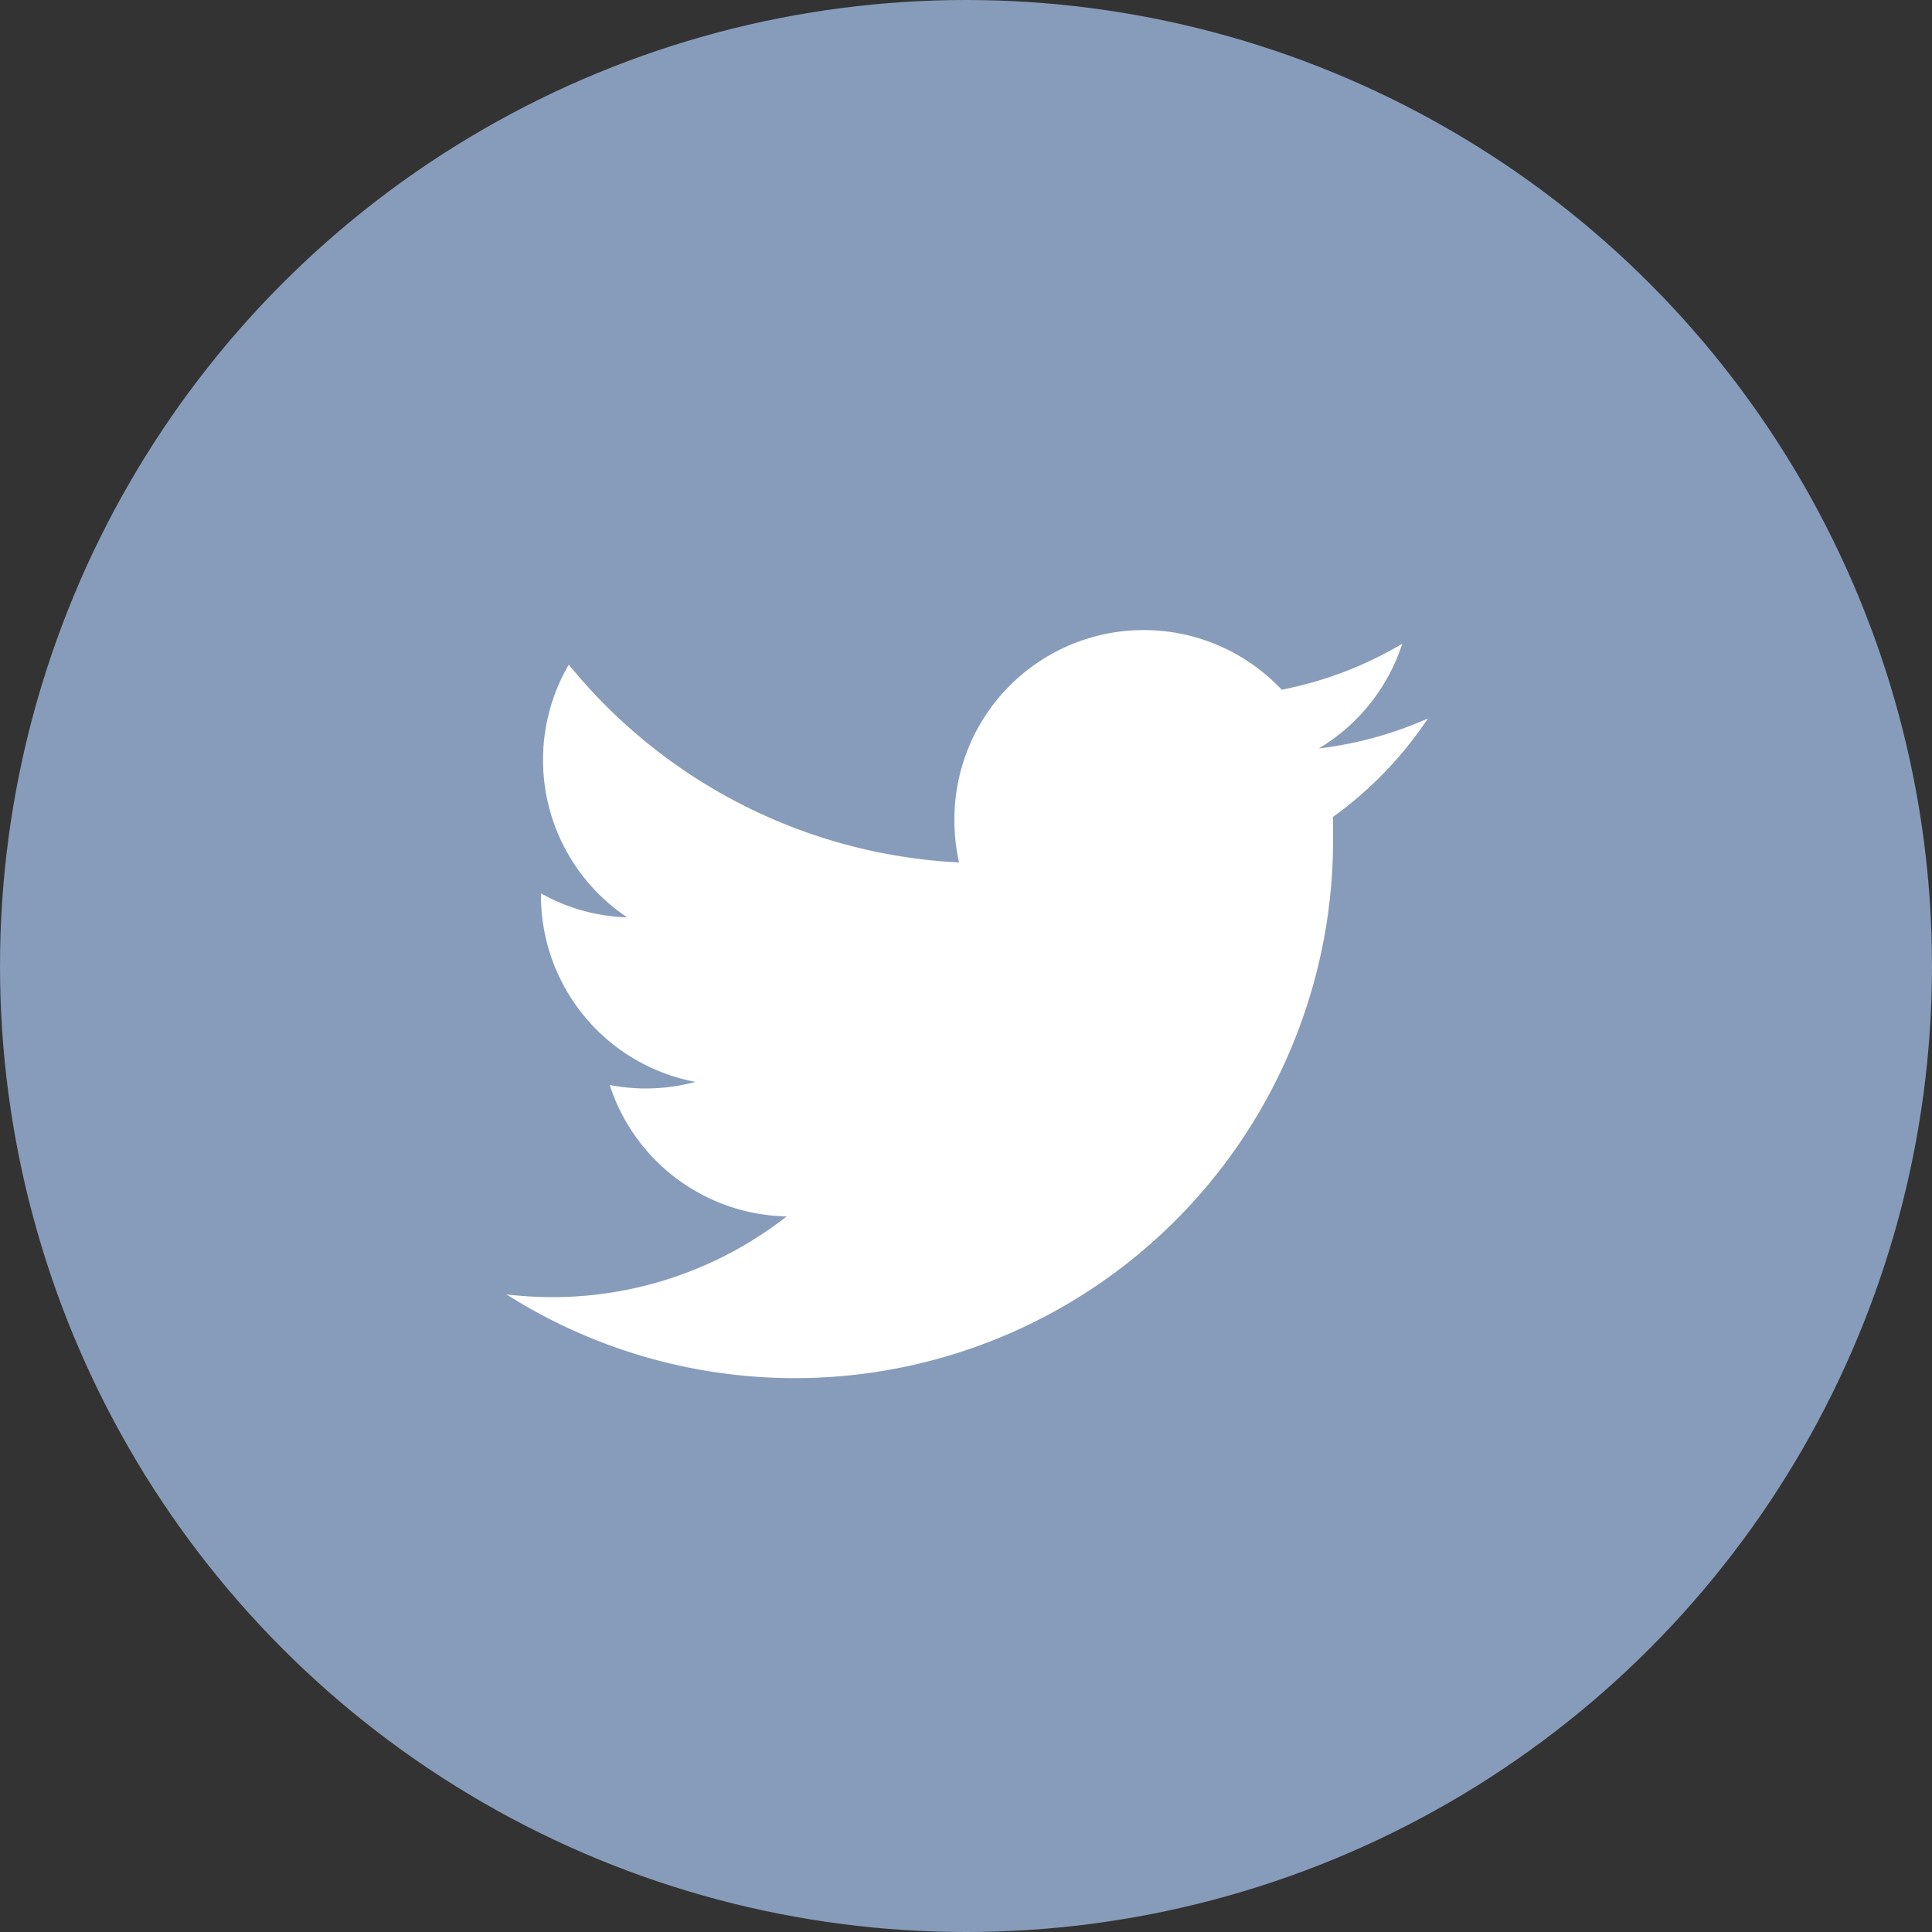 <svg id="Layer_1" data-name="Layer 1" xmlns="http://www.w3.org/2000/svg" viewBox="0 0 50 50"><rect x="0" y="0" width="50" height="50" fill="#333333" stroke="none"/><defs><style>.cls-1{fill:#879cba;}.cls-2{fill:#fff;}</style></defs><title>twitter</title><circle class="cls-1" cx="25" cy="25" r="25"/><path class="cls-2" d="M36.94,18.6a9.79,9.79,0,0,1-2.81.77,4.93,4.93,0,0,0,2.16-2.71,9.76,9.76,0,0,1-3.12,1.19A4.9,4.9,0,0,0,24.7,21.2a5.09,5.09,0,0,0,.12,1.12,13.9,13.9,0,0,1-10.1-5.12,4.9,4.9,0,0,0,1.51,6.54A4.82,4.82,0,0,1,14,23.12v.06A4.91,4.91,0,0,0,18,28a5.05,5.05,0,0,1-1.29.17,5,5,0,0,1-.93-.09,4.91,4.91,0,0,0,4.58,3.4,9.84,9.84,0,0,1-6.08,2.09,10.51,10.51,0,0,1-1.17-.07A13.93,13.93,0,0,0,34.5,21.77v-.63a9.87,9.87,0,0,0,2.45-2.54Zm0,0"/></svg>